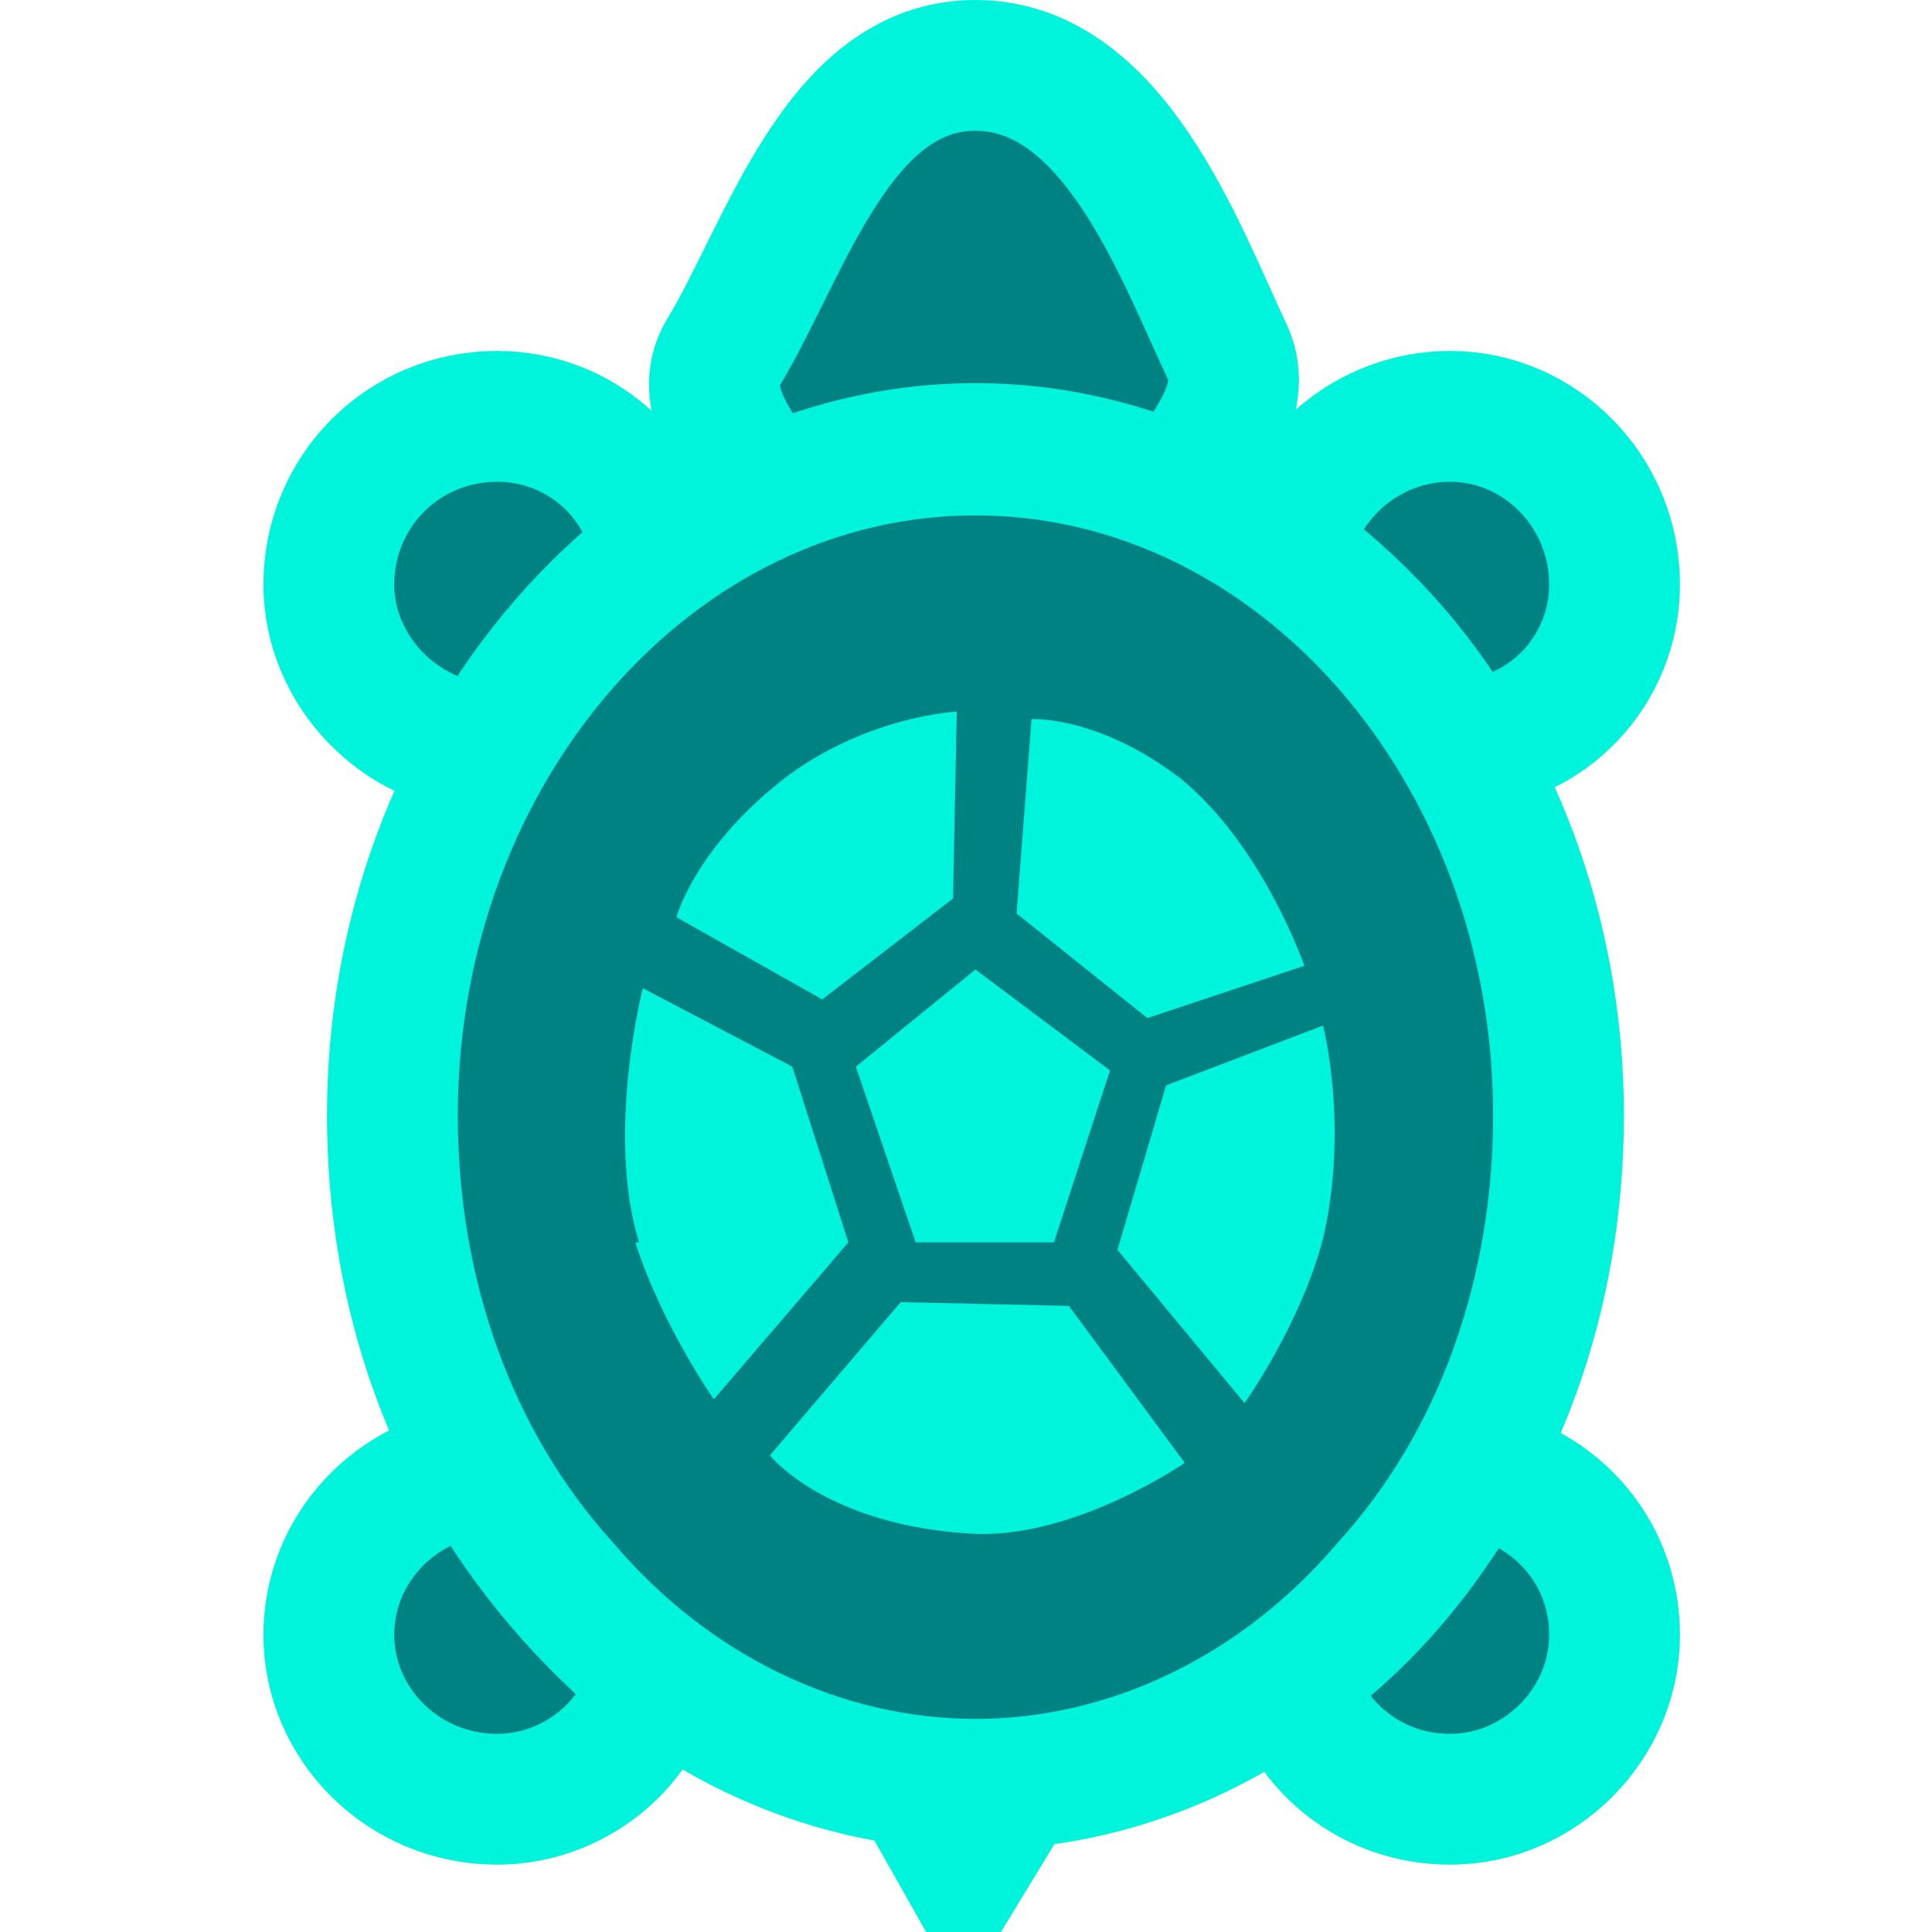 <?xml version="1.0" encoding="UTF-8" standalone="no"?>
<!-- Created with Inkscape (http://www.inkscape.org/) -->

<svg
   xmlns:dc="http://purl.org/dc/elements/1.1/"
   xmlns:cc="http://creativecommons.org/ns#"
   xmlns:rdf="http://www.w3.org/1999/02/22-rdf-syntax-ns#"
   xmlns:svg="http://www.w3.org/2000/svg"
   xmlns="http://www.w3.org/2000/svg"
   version="1.1"
   width="55"
   height="55"
   id="svg2">
  <g
     transform="matrix(1.064,0,0,1.064,-1.491,-0.596)"
     id="g4">
    <path
       d="m 27.5,48.3 c -0.6,0 -1.1,-0.1 -1.6,-0.1 l 1.3,2.3 1.4,-2.3 c -0.4,0 -0.7,0.1 -1.1,0.1 z"
       id="path6"
       style="fill:#008283;stroke:#00f3db;stroke-width:3.5" />
    <path
       d="m 40.2,11.7 c -2.2,0 -4,1.6 -4.4,3.6 1.9,1.4 3.5,3.1 4.7,5.2 2.3,-0.1 4.1,-2 4.1,-4.3 0,-2.5 -2,-4.5 -4.4,-4.5 z"
       id="path8"
       style="fill:#008283;stroke:#00f3db;stroke-width:3.5" />
    <path
       d="m 40.7,39.9 c -1.2,2.2 -2.8,4.1 -4.8,5.5 0.5,1.9 2.2,3.3 4.3,3.3 2.4,0 4.4,-2 4.4,-4.4 0,-2.3 -1.7,-4.1 -3.9,-4.4 z"
       id="path10"
       style="fill:#008283;stroke:#00f3db;stroke-width:3.5" />
    <path
       d="m 14.3,39.9 c -2.3,0.2 -4.1,2.1 -4.1,4.4 0,2.4 2,4.4 4.5,4.4 2,0 3.8,-1.4 4.2,-3.3 -1.8,-1.5 -3.4,-3.3 -4.6,-5.5 z"
       id="path12"
       style="fill:#008283;stroke:#00f3db;stroke-width:3.5" />
    <path
       d="m 19,15.4 c -0.3,-2.1 -2.1,-3.7 -4.3,-3.7 -2.5,0 -4.5,2 -4.5,4.5 0,2.3 1.9,4.3 4.3,4.4 1.2,-2.1 2.7,-3.8 4.5,-5.2 z"
       id="path14"
       style="fill:#008283;stroke:#00f3db;stroke-width:3.5" />
    <path
       d="m 27.5,12.56 c 1.91,0 3.73,0.41 5.42,1.13 0.74,-1.07 1.91,-2.42 1.33,-3.69 -1.3,-2.76 -3.06,-7.69 -6.75,-7.69 -3.69,0 -5.08,4.93 -6.75,7.69 -0.74,1.22 0.44,2.66 1.21,3.74 1.72,-0.75 3.6,-1.18 5.54,-1.18 z"
       id="path16"
       style="fill:#008283;stroke:#00f3db;stroke-width:3.5" />
    <path
       d="m 43.1,30.4 c 0,4.8 -1.6,9.3 -4.6,12.6 -2.9,3.4 -6.9,5.3 -11,5.3 -4.1,0 -8.1,-1.9 -11,-5.3 -3,-3.3 -4.6,-7.8 -4.6,-12.6 0,-9.8 7,-17.8 15.6,-17.8 8.6,0 15.6,8 15.6,17.8 z"
       id="path18"
       style="fill:#008283;stroke:#00f3db;stroke-width:3.5" />
    <path
       d="m 25.9,33.8 -1.6,-4.7 3.2,-2.6 3.6,2.7 -1.5,4.6 z"
       id="path20"
       style="fill:#00f3db;stroke:none" />
    <path
       d="M 27.5,41.6 C 23.5,41.4 22,39.5 22,39.5 l 3.5,-4.1 4.5,0.1 3.1,4.2 c 0,0 -2.9,2 -5.6,1.9 z"
       id="path22"
       style="fill:#00f3db;stroke:none" />
    <path
       d="M 18.5,33.8 C 17.6,30.9 18.6,27 18.6,27 l 4,2.1 1.5,4.7 -3.6,4.2 c 0,0 -1.4,-2 -2.1,-4.2 z"
       id="path24"
       style="fill:#00f3db;stroke:none" />
    <path
       d="m 19.5,25.1 c 0,0 0.5,-1.9 3,-3.8 2.2,-1.6 4.5,-1.7 4.5,-1.7 l -0.1,5 -3.5,2.7 -3.9,-2.2 z"
       id="path26"
       style="fill:#00f3db;stroke:none" />
    <path
       d="M 32.1,27.8 28.6,25 29,19.8 c 0,0 1.8,-0.1 4,1.6 2.2,1.8 3.3,5 3.3,5 l -4.2,1.4 z"
       id="path28"
       style="fill:#00f3db;stroke:none" />
    <path
       d="m 31.3,34 1.3,-4.4 4.2,-1.6 c 0,0 0.7,2.7 0,5.7 -0.6,2.3 -2.1,4.4 -2.1,4.4 L 31.3,34 z"
       id="path30"
       style="fill:#00f3db;stroke:none" />
  </g>
</svg>
